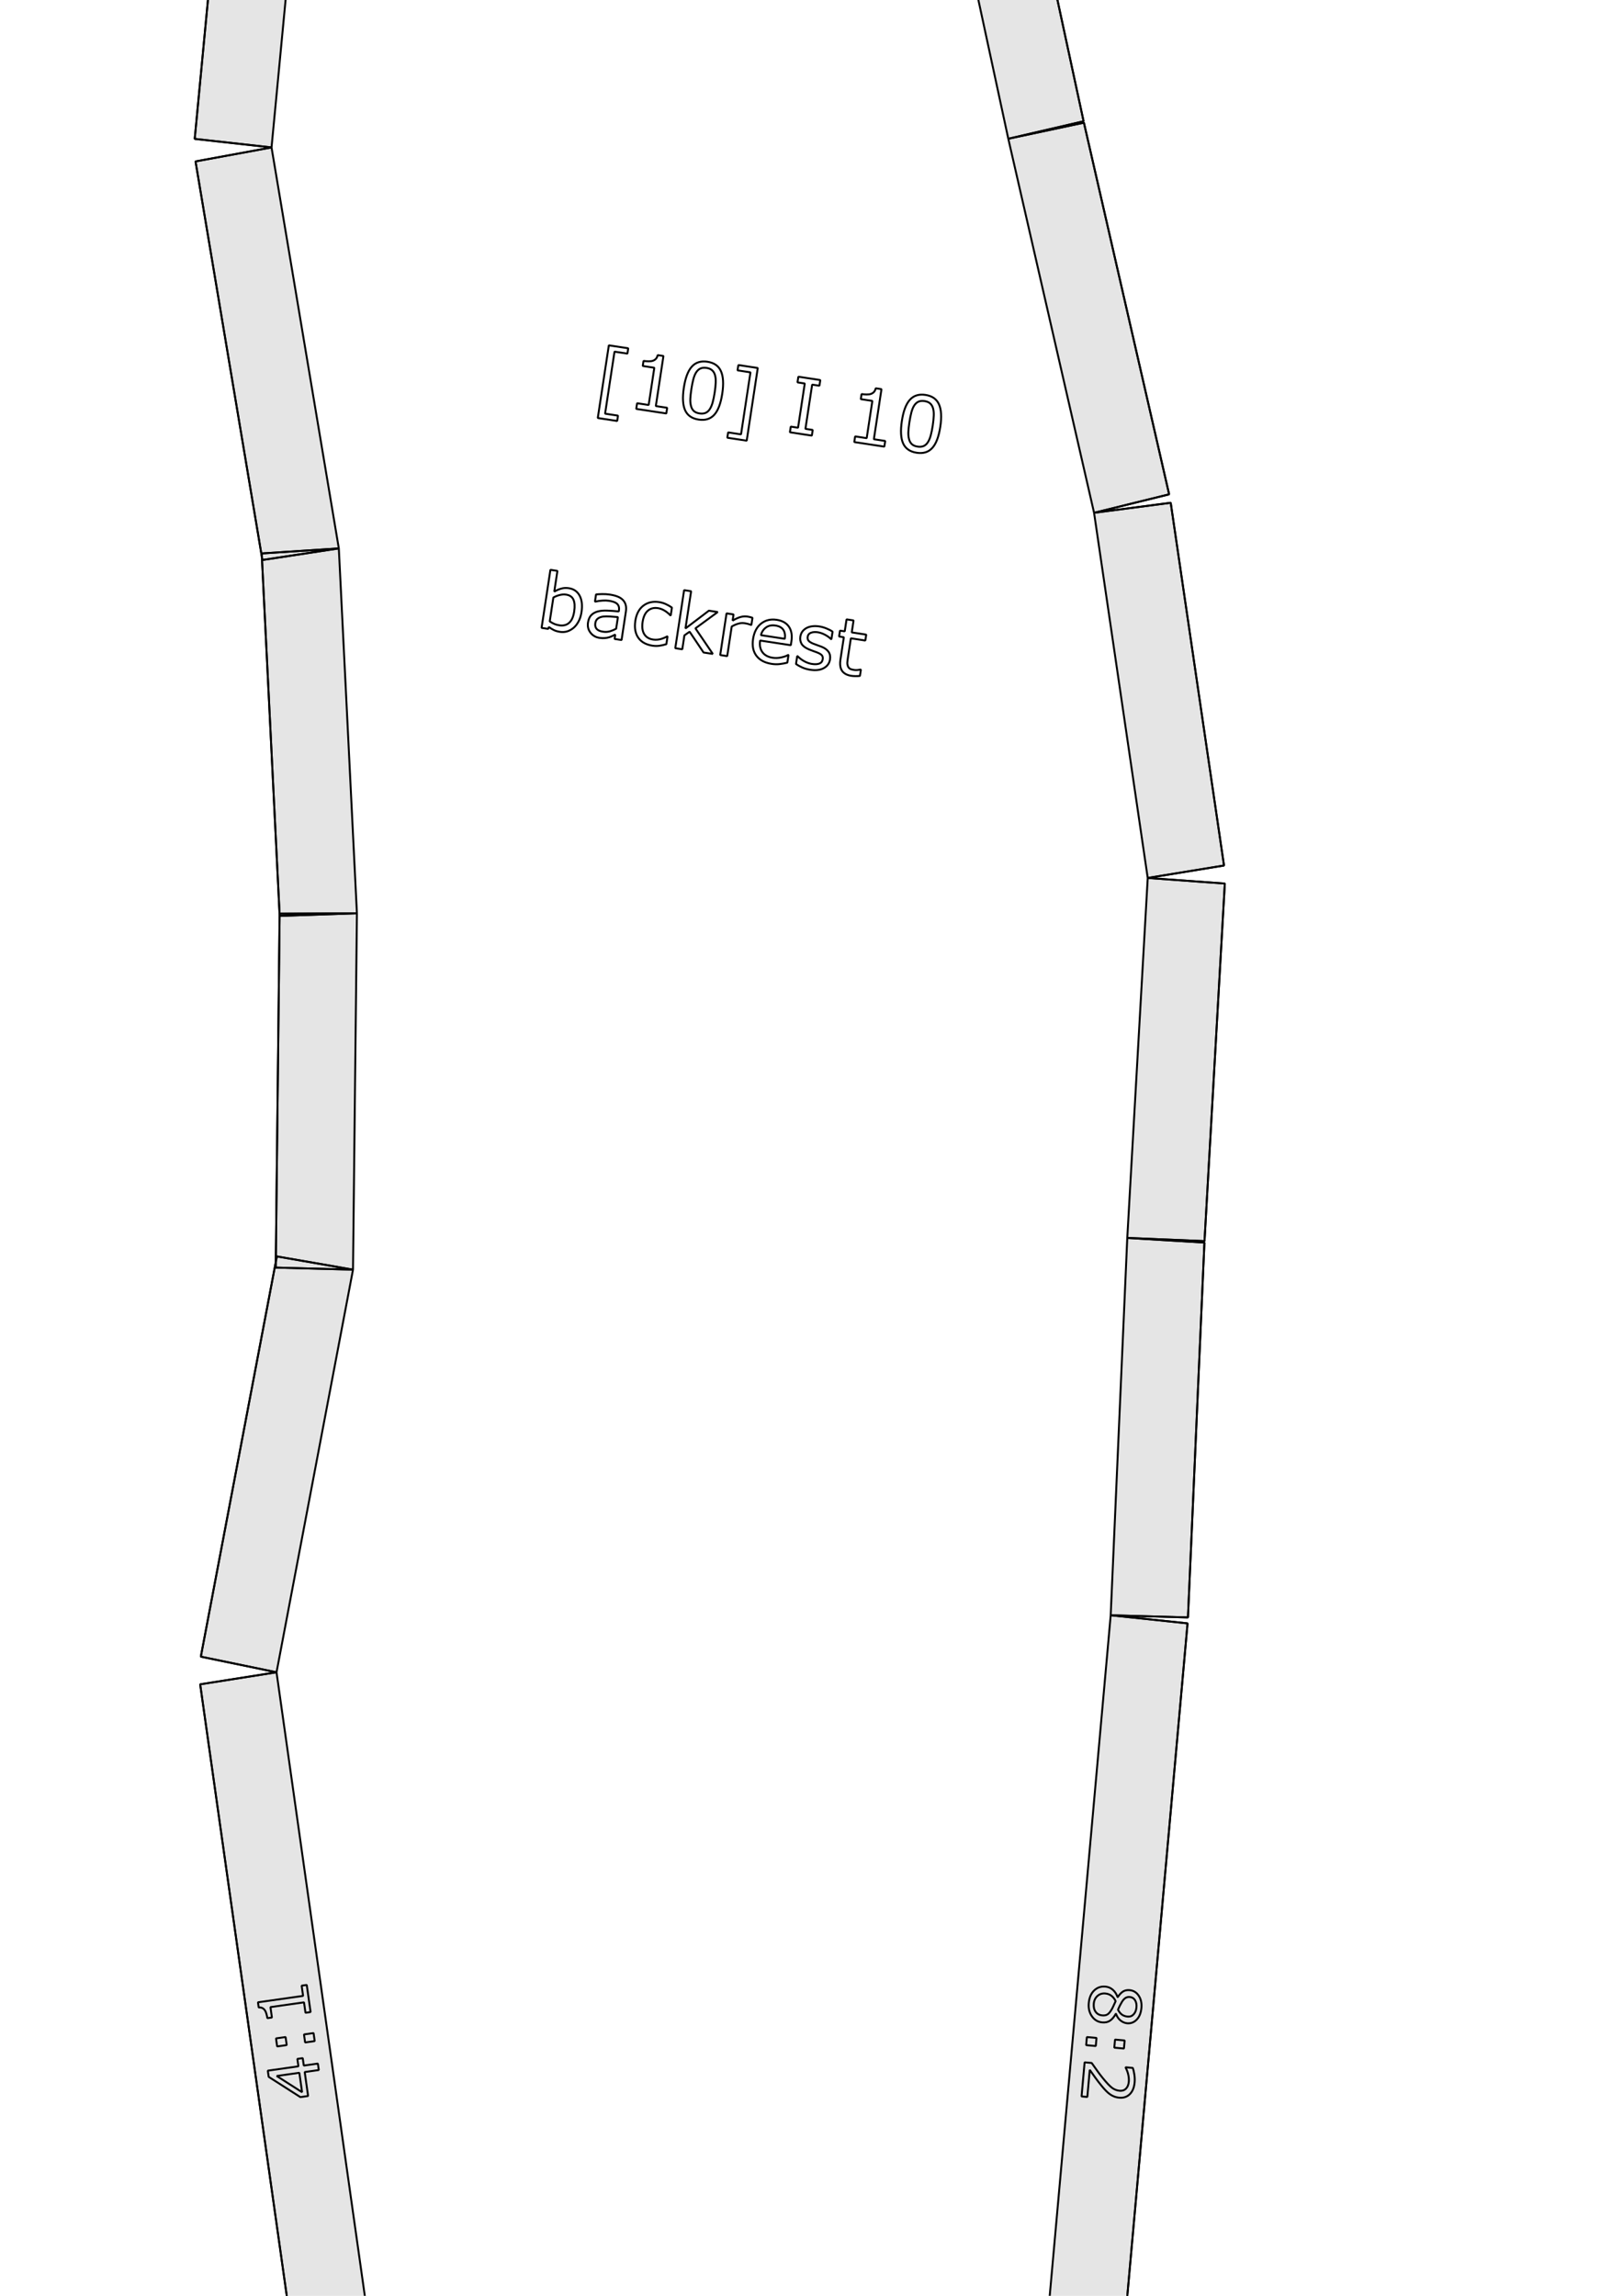 <?xml version="1.0" encoding="UTF-8" standalone="no"?>
<!-- Created with Inkscape (http://www.inkscape.org/) -->

<svg
   xmlns:dc="http://purl.org/dc/elements/1.1/"
   xmlns:cc="http://creativecommons.org/ns#"
   xmlns:rdf="http://www.w3.org/1999/02/22-rdf-syntax-ns#"
   xmlns:svg="http://www.w3.org/2000/svg"
   xmlns="http://www.w3.org/2000/svg"
   xmlns:sodipodi="http://sodipodi.sourceforge.net/DTD/sodipodi-0.dtd"
   xmlns:inkscape="http://www.inkscape.org/namespaces/inkscape"
   width="210mm"
   height="297mm"
   viewBox="0 0 210 297"
   version="1.1"
   id="svg1422"
   inkscape:version="0.92.2 (5c3e80d, 2017-08-06)"
   sodipodi:docname="backrest_pg8_b.svg">
  <defs
     id="defs1416" />
  <sodipodi:namedview
     id="base"
     pagecolor="#ffffff"
     bordercolor="#666666"
     borderopacity="1.0"
     inkscape:pageopacity="0.0"
     inkscape:pageshadow="2"
     inkscape:zoom="0.35"
     inkscape:cx="-64.285714"
     inkscape:cy="560"
     inkscape:document-units="mm"
     inkscape:current-layer="layer1"
     showgrid="false"
     inkscape:window-width="1920"
     inkscape:window-height="1017"
     inkscape:window-x="-8"
     inkscape:window-y="-8"
     inkscape:window-maximized="1" />
  <g
     inkscape:label="Layer 1"
     inkscape:groupmode="layer"
     id="layer1">
    <path
       inkscape:connector-curvature="0"
       id="path898"
       style="font-style:normal;font-size:medium;text-anchor:middle;fill:none;fill-opacity:1;stroke:#000000;stroke-width:0.25;stroke-linecap:butt;stroke-linejoin:bevel;stroke-dasharray:none;stroke-opacity:1"
       d="m 79.857,54.46 -2.51,-0.382 1.43,-9.404 2.51,0.382 -0.105,0.69 -1.67,-0.254 -1.22,8.023 1.67,0.254 z" />
    <path
       inkscape:connector-curvature="0"
       id="path900"
       style="font-style:normal;font-size:medium;text-anchor:middle;fill:none;fill-opacity:1;stroke:#000000;stroke-width:0.25;stroke-linecap:butt;stroke-linejoin:bevel;stroke-dasharray:none;stroke-opacity:1"
       d="m 86.213,53.49 -3.891,-0.592 0.112,-0.734 1.496,0.228 0.733,-4.818 -1.496,-0.228 0.1,-0.657 q 0.304,0.046 0.659,0.051 0.356,-2.3e-4 0.549,-0.07 0.24,-0.087 0.394,-0.251 0.159,-0.168 0.226,-0.479 l 0.748,0.114 -0.985,6.478 1.468,0.223 z" />
    <path
       inkscape:connector-curvature="0"
       id="path902"
       style="font-style:normal;font-size:medium;text-anchor:middle;fill:none;fill-opacity:1;stroke:#000000;stroke-width:0.25;stroke-linecap:butt;stroke-linejoin:bevel;stroke-dasharray:none;stroke-opacity:1"
       d="m 93.455,50.912 q -0.294,1.936 -1.041,2.751 -0.741,0.811 -2.015,0.617 -1.294,-0.197 -1.753,-1.205 -0.454,-1.007 -0.165,-2.909 0.291,-1.916 1.034,-2.737 0.743,-0.825 2.022,-0.631 1.294,0.197 1.746,1.219 0.458,1.018 0.172,2.896 z m -1.603,1.999 q 0.228,-0.365 0.366,-0.883 0.144,-0.521 0.257,-1.265 0.112,-0.734 0.131,-1.284 0.024,-0.549 -0.092,-0.952 -0.112,-0.397 -0.378,-0.63 -0.261,-0.232 -0.72,-0.302 -0.454,-0.069 -0.782,0.074 -0.323,0.143 -0.555,0.498 -0.218,0.332 -0.369,0.897 -0.145,0.566 -0.25,1.251 -0.115,0.753 -0.139,1.268 -0.024,0.515 0.089,0.942 0.102,0.401 0.362,0.643 0.264,0.243 0.747,0.316 0.454,0.069 0.782,-0.074 0.328,-0.143 0.55,-0.499 z" />
    <path
       inkscape:connector-curvature="0"
       id="path904"
       style="font-style:normal;font-size:medium;text-anchor:middle;fill:none;fill-opacity:1;stroke:#000000;stroke-width:0.25;stroke-linecap:butt;stroke-linejoin:bevel;stroke-dasharray:none;stroke-opacity:1"
       d="m 96.617,57.009 -2.51,-0.382 0.105,-0.69 1.67,0.254 1.22,-8.023 -1.67,-0.254 0.105,-0.69 2.51,0.382 z" />
    <path
       inkscape:connector-curvature="0"
       id="path906"
       style="font-style:normal;font-size:medium;text-anchor:middle;fill:none;fill-opacity:1;stroke:#000000;stroke-width:0.25;stroke-linecap:butt;stroke-linejoin:bevel;stroke-dasharray:none;stroke-opacity:1"
       d="m 105.044,56.354 -2.838,-0.432 0.112,-0.734 0.941,0.143 0.87,-5.72 -0.941,-0.143 0.112,-0.734 2.838,0.432 -0.112,0.734 -0.941,-0.143 -0.87,5.72 0.941,0.143 z" />
    <path
       inkscape:connector-curvature="0"
       id="path908"
       style="font-style:normal;font-size:medium;text-anchor:middle;fill:none;fill-opacity:1;stroke:#000000;stroke-width:0.25;stroke-linecap:butt;stroke-linejoin:bevel;stroke-dasharray:none;stroke-opacity:1"
       d="m 114.424,57.781 -3.891,-0.592 0.112,-0.734 1.496,0.228 0.733,-4.818 -1.496,-0.228 0.1,-0.657 q 0.304,0.046 0.659,0.051 0.356,-2.3e-4 0.549,-0.07 0.24,-0.087 0.394,-0.251 0.159,-0.168 0.226,-0.479 l 0.748,0.114 -0.985,6.478 1.468,0.223 z" />
    <path
       inkscape:connector-curvature="0"
       id="path910"
       style="font-style:normal;font-size:medium;text-anchor:middle;fill:none;fill-opacity:1;stroke:#000000;stroke-width:0.25;stroke-linecap:butt;stroke-linejoin:bevel;stroke-dasharray:none;stroke-opacity:1"
       d="m 121.666,55.203 q -0.294,1.936 -1.041,2.751 -0.741,0.811 -2.015,0.617 -1.294,-0.197 -1.753,-1.205 -0.454,-1.007 -0.165,-2.909 0.291,-1.916 1.034,-2.737 0.743,-0.825 2.022,-0.631 1.294,0.197 1.746,1.219 0.458,1.018 0.172,2.896 z m -1.603,1.999 q 0.228,-0.365 0.366,-0.883 0.144,-0.521 0.257,-1.265 0.112,-0.734 0.131,-1.284 0.024,-0.549 -0.092,-0.952 -0.112,-0.397 -0.378,-0.63 -0.261,-0.232 -0.72,-0.302 -0.454,-0.069 -0.782,0.074 -0.323,0.143 -0.555,0.498 -0.218,0.332 -0.369,0.897 -0.145,0.566 -0.25,1.251 -0.115,0.753 -0.139,1.268 -0.024,0.515 0.089,0.942 0.102,0.401 0.362,0.643 0.264,0.243 0.747,0.316 0.454,0.069 0.782,-0.074 0.328,-0.143 0.55,-0.499 z" />
    <path
       class="sticker"
       d="m 49.075,310.214 -9.923,1.247 -13.252,-93.566 9.879,-1.558 z m -3.399,-145.963 -9.998,-0.267 0.503,-45.786 10.001,-0.047 z m -1.835,-93.304 -9.888,1.5 -8.655,-51.563 9.836,-1.81 z m 99.872,138.014 9.946,1.049 -9.817,109.549 -9.974,-0.736 z m -99.644,-283.664 -1.044,-9.947 44.693,-5.403 1.356,9.909 z m -8.935,93.777 -9.94,-1.105 8.789,-92.243 10.086,-0.43 z m 98.733,299.749 -1.166,9.933 -81.863,-8.311 -1.764,-10.23 z m 7.694,-252.482 9.917,-1.299 6.897,46.927 -9.871,1.609 z m 4.296,93.807 9.983,0.596 -2.131,48.499 -9.997,-0.282 z m -99.676,-41.997 -9.996,0.338 -2.325,-46.89 9.98,-0.652 z m 84.282,-100.199 9.782,-2.082 11.028,48.082 -9.712,2.389 z m -94.684,198.386 -9.795,-2.021 9.838,-51.778 9.854,1.712 z m 112.725,-102.759 9.975,0.724 -2.629,46.256 -9.993,-0.411 z m -59.43,-193.722 3.705,-9.29 21.759,8.284 -3.411,9.402 z m 22.052,8.396 9.809,-1.954 19.271,89.393 -9.742,2.261 z"
       id="path5479"
       style="fill:#e5e5e5;fill-opacity:1;stroke:#000000;stroke-width:0.25;stroke-linecap:butt;stroke-linejoin:bevel;stroke-dasharray:none;stroke-opacity:1"
       inkscape:connector-curvature="0" />
    <path
       class="outer"
       d="m 151.479,65.041 6.897,46.927 -9.871,1.609 9.975,0.724 -2.629,46.256 -9.993,-0.411 9.983,0.596 -2.131,48.499 -9.997,-0.282 9.946,1.049 -9.817,109.549 -9.974,-0.736 -1.166,9.933 -81.863,-8.311 -1.764,-10.23 -9.923,1.247 -13.252,-93.566 9.879,-1.558 -9.795,-2.021 9.838,-51.778 9.854,1.712 -9.998,-0.267 0.503,-45.786 10.001,-0.047 -9.996,0.338 -2.325,-46.89 9.98,-0.652 -9.888,1.5 -8.655,-51.563 9.836,-1.81 -9.94,-1.105 8.789,-92.243 10.086,-0.43 -1.044,-9.947 44.693,-5.403 1.356,9.909 3.705,-9.29 21.759,8.284 -3.411,9.402 9.809,-1.954 19.271,89.393 -9.742,2.261 9.782,-2.082 11.028,48.082 -9.712,2.389 z"
       id="path5481"
       style="fill:none;stroke:#000000;stroke-width:0.25;stroke-linecap:butt;stroke-linejoin:bevel;stroke-dasharray:none;stroke-dashoffset:0;stroke-opacity:1"
       inkscape:connector-curvature="0" />
    <path
       inkscape:connector-curvature="0"
       id="path913"
       style="font-style:normal;font-size:medium;text-anchor:middle;fill:none;fill-opacity:1;stroke:#000000;stroke-width:0.25;stroke-linecap:butt;stroke-linejoin:bevel;stroke-dasharray:none;stroke-opacity:1"
       d="m 39.172,266.253 0.136,0.962 1.823,-0.258 0.118,0.835 -1.823,0.258 0.439,3.102 -1.001,0.142 -4.099,-2.62 -0.113,-0.801 3.959,-0.561 -0.136,-0.962 z m -0.442,1.896 -2.924,0.414 3.28,2.096 z" />
    <path
       inkscape:connector-curvature="0"
       id="path915"
       style="font-style:normal;font-size:medium;text-anchor:middle;fill:none;fill-opacity:1;stroke:#000000;stroke-width:0.25;stroke-linecap:butt;stroke-linejoin:bevel;stroke-dasharray:none;stroke-opacity:1"
       d="m 36.952,263.523 0.147,1.04 -1.24,0.176 -0.147,-1.04 z m 3.62,-0.513 0.147,1.04 -1.24,0.176 -0.147,-1.04 z" />
    <path
       inkscape:connector-curvature="0"
       id="path917"
       style="font-style:normal;font-size:medium;text-anchor:middle;fill:none;fill-opacity:1;stroke:#000000;stroke-width:0.25;stroke-linecap:butt;stroke-linejoin:bevel;stroke-dasharray:none;stroke-opacity:1"
       d="m 39.69,256.784 0.497,3.507 -0.661,0.094 -0.191,-1.349 -4.342,0.615 0.191,1.349 -0.592,0.084 q -0.039,-0.274 -0.127,-0.581 -0.092,-0.307 -0.202,-0.455 -0.137,-0.185 -0.318,-0.274 -0.186,-0.093 -0.472,-0.071 l -0.096,-0.674 5.839,-0.827 -0.187,-1.323 z" />
    <path
       inkscape:connector-curvature="0"
       id="path920"
       style="font-style:normal;font-size:medium;text-anchor:middle;fill:none;fill-opacity:1;stroke:#000000;stroke-width:0.25;stroke-linecap:butt;stroke-linejoin:bevel;stroke-dasharray:none;stroke-opacity:1"
       d="m 142.631,261.632 q -0.845,-0.076 -1.346,-0.787 -0.501,-0.707 -0.412,-1.705 0.095,-1.059 0.699,-1.641 0.603,-0.577 1.457,-0.5 0.543,0.049 0.952,0.403 0.414,0.355 0.621,0.951 l 0.026,0.003 q 0.327,-0.5 0.683,-0.724 0.355,-0.22 0.854,-0.175 0.735,0.066 1.171,0.714 0.436,0.648 0.353,1.58 -0.087,0.976 -0.608,1.516 -0.521,0.54 -1.243,0.475 -0.442,-0.04 -0.846,-0.354 -0.4,-0.314 -0.593,-0.869 l -0.026,-0.003 q -0.318,0.589 -0.732,0.879 -0.414,0.289 -1.009,0.236 z m 3.275,-0.752 q 0.468,0.042 0.777,-0.297 0.312,-0.334 0.362,-0.894 0.049,-0.551 -0.181,-0.93 -0.231,-0.374 -0.678,-0.414 -0.315,-0.028 -0.563,0.126 -0.244,0.159 -0.455,0.502 -0.093,0.155 -0.247,0.446 -0.154,0.295 -0.263,0.576 0.25,0.459 0.546,0.653 0.296,0.194 0.703,0.231 z m -3.277,-0.157 q 0.403,0.036 0.659,-0.122 0.261,-0.153 0.552,-0.648 0.115,-0.197 0.22,-0.435 0.105,-0.238 0.29,-0.631 -0.179,-0.413 -0.525,-0.687 -0.346,-0.269 -0.81,-0.311 -0.591,-0.053 -1.013,0.32 -0.422,0.373 -0.478,0.998 -0.057,0.639 0.237,1.049 0.294,0.415 0.867,0.466 z" />
    <path
       inkscape:connector-curvature="0"
       id="path922"
       style="font-style:normal;font-size:medium;text-anchor:middle;fill:none;fill-opacity:1;stroke:#000000;stroke-width:0.25;stroke-linecap:butt;stroke-linejoin:bevel;stroke-dasharray:none;stroke-opacity:1"
       d="m 144.178,264.899 0.094,-1.046 1.247,0.112 -0.094,1.046 z m -3.642,-0.326 0.094,-1.046 1.247,0.112 -0.094,1.046 z" />
    <path
       inkscape:connector-curvature="0"
       id="path924"
       style="font-style:normal;font-size:medium;text-anchor:middle;fill:none;fill-opacity:1;stroke:#000000;stroke-width:0.25;stroke-linecap:butt;stroke-linejoin:bevel;stroke-dasharray:none;stroke-opacity:1"
       d="m 139.942,271.208 0.395,-4.412 0.915,0.082 q 0.353,0.495 0.705,0.99 0.352,0.499 0.706,0.932 0.739,0.913 1.188,1.267 0.454,0.354 1.01,0.404 0.508,0.045 0.822,-0.266 0.319,-0.307 0.372,-0.906 0.036,-0.398 -0.063,-0.875 -0.099,-0.477 -0.348,-0.944 l 0.004,-0.044 0.919,0.082 q 0.125,0.325 0.206,0.852 0.08,0.532 0.037,1.018 -0.09,1.002 -0.627,1.528 -0.532,0.526 -1.36,0.452 -0.372,-0.033 -0.687,-0.159 -0.311,-0.121 -0.584,-0.33 -0.256,-0.195 -0.498,-0.451 -0.242,-0.251 -0.532,-0.608 -0.418,-0.51 -0.806,-1.047 -0.384,-0.537 -0.713,-1.004 l -0.314,3.506 z" />
    <path
       inkscape:connector-curvature="0"
       id="path927"
       style="font-style:normal;font-size:medium;text-anchor:middle;fill:none;fill-opacity:1;stroke:#000000;stroke-width:0.25;stroke-linecap:butt;stroke-linejoin:bevel;stroke-dasharray:none;stroke-opacity:1"
       d="m 60.519,-78.505 -3.516,0.425 -0.08,-0.663 1.352,-0.164 -0.526,-4.354 -1.352,0.164 -0.072,-0.593 q 0.275,-0.033 0.584,-0.115 0.308,-0.086 0.459,-0.193 0.188,-0.133 0.281,-0.313 0.097,-0.184 0.08,-0.47 l 0.676,-0.082 0.708,5.855 1.326,-0.16 z" />
    <path
       inkscape:connector-curvature="0"
       id="path929"
       style="font-style:normal;font-size:medium;text-anchor:middle;fill:none;fill-opacity:1;stroke:#000000;stroke-width:0.25;stroke-linecap:butt;stroke-linejoin:bevel;stroke-dasharray:none;stroke-opacity:1"
       d="m 66.208,-79.193 -3.516,0.425 -0.08,-0.663 1.352,-0.164 -0.526,-4.354 -1.352,0.163 -0.072,-0.593 q 0.275,-0.033 0.584,-0.115 0.308,-0.086 0.459,-0.193 0.188,-0.133 0.281,-0.313 0.097,-0.184 0.08,-0.47 l 0.676,-0.082 0.708,5.855 1.326,-0.16 z" />
    <path
       inkscape:connector-curvature="0"
       id="path931"
       style="font-style:normal;font-size:medium;text-anchor:middle;fill:none;fill-opacity:1;stroke:#000000;stroke-width:0.25;stroke-linecap:butt;stroke-linejoin:bevel;stroke-dasharray:none;stroke-opacity:1"
       d="m 69.281,-83.247 -1.043,0.126 -0.15,-1.243 1.043,-0.126 z m 0.439,3.63 -1.043,0.126 -0.15,-1.243 1.043,-0.126 z" />
    <path
       inkscape:connector-curvature="0"
       id="path933"
       style="font-style:normal;font-size:medium;text-anchor:middle;fill:none;fill-opacity:1;stroke:#000000;stroke-width:0.25;stroke-linecap:butt;stroke-linejoin:bevel;stroke-dasharray:none;stroke-opacity:1"
       d="m 76.334,-80.417 -4.398,0.532 -0.11,-0.912 q 0.411,-0.448 0.821,-0.896 0.415,-0.449 0.765,-0.885 0.74,-0.913 0.992,-1.426 0.252,-0.517 0.185,-1.071 -0.061,-0.506 -0.431,-0.749 -0.366,-0.248 -0.964,-0.176 -0.397,0.048 -0.843,0.244 -0.446,0.196 -0.851,0.537 l -0.044,0.005 -0.111,-0.916 q 0.291,-0.19 0.791,-0.379 0.504,-0.189 0.988,-0.248 0.999,-0.121 1.625,0.295 0.625,0.411 0.725,1.236 0.045,0.371 -0.012,0.705 -0.053,0.33 -0.202,0.64 -0.137,0.291 -0.337,0.581 -0.195,0.289 -0.484,0.647 -0.411,0.515 -0.857,1.007 -0.446,0.488 -0.833,0.906 l 3.495,-0.422 z" />
    <path
       inkscape:connector-curvature="0"
       style="fill:#000000;stroke:#000000;stroke-width:0.25;stroke-linecap:butt;stroke-linejoin:bevel;stroke-dasharray:none;stroke-opacity:1"
       id="path5495"
       d="m 39.602,-27.815 10.903,-9.006 -8.415,9.244 6.518,10.666 z"
       class="arrow" />
    <path
       d="m 50.045,-22.69 -3.891,-0.592 0.112,-0.734 1.496,0.228 0.733,-4.818 -1.496,-0.228 0.1,-0.657 q 0.304,0.046 0.659,0.051 0.356,-2.4e-4 0.549,-0.07 0.24,-0.087 0.394,-0.251 0.159,-0.168 0.226,-0.479 l 0.748,0.114 -0.985,6.478 1.468,0.223 z"
       style="font-style:normal;font-size:medium;text-anchor:middle;fill:none;fill-opacity:1;stroke:#000000;stroke-width:0.25;stroke-linecap:butt;stroke-linejoin:bevel;stroke-dasharray:none;stroke-opacity:1"
       id="path936"
       inkscape:connector-curvature="0" />
    <path
       inkscape:connector-curvature="0"
       id="path939"
       style="font-style:normal;font-size:medium;text-anchor:middle;fill:none;fill-opacity:1;stroke:#000000;stroke-width:0.25;stroke-linecap:butt;stroke-linejoin:bevel;stroke-dasharray:none;stroke-opacity:1"
       d="m 35.741,-25.68 -0.092,0.967 1.833,0.175 -0.08,0.84 -1.833,-0.175 -0.297,3.119 -1.006,-0.096 -3.374,-3.504 0.077,-0.805 3.981,0.379 0.092,-0.967 z m -0.872,1.74 -2.94,-0.28 2.699,2.804 z" />
    <path
       inkscape:connector-curvature="0"
       id="path941"
       style="font-style:normal;font-size:medium;text-anchor:middle;fill:none;fill-opacity:1;stroke:#000000;stroke-width:0.25;stroke-linecap:butt;stroke-linejoin:bevel;stroke-dasharray:none;stroke-opacity:1"
       d="m 34.22,-28.853 -0.1,1.046 -1.247,-0.119 0.1,-1.046 z m 3.64,0.347 -0.1,1.046 -1.247,-0.119 0.1,-1.046 z" />
    <path
       inkscape:connector-curvature="0"
       id="path943"
       style="font-style:normal;font-size:medium;text-anchor:middle;fill:none;fill-opacity:1;stroke:#000000;stroke-width:0.25;stroke-linecap:butt;stroke-linejoin:bevel;stroke-dasharray:none;stroke-opacity:1"
       d="m 38.456,-34.767 -0.336,3.526 -0.665,-0.063 0.129,-1.356 -4.366,-0.416 -0.129,1.356 -0.595,-0.057 q 0.026,-0.276 0.013,-0.595 -0.018,-0.32 -0.09,-0.49 -0.09,-0.212 -0.246,-0.341 -0.159,-0.134 -0.442,-0.179 l 0.065,-0.678 5.871,0.559 0.127,-1.33 z" />
    <path
       inkscape:connector-curvature="0"
       id="path946"
       style="font-style:normal;font-size:medium;text-anchor:middle;fill:none;fill-opacity:1;stroke:#000000;stroke-width:0.25;stroke-linecap:butt;stroke-linejoin:bevel;stroke-dasharray:none;stroke-opacity:1"
       d="m 97.14,316.903 3.524,0.358 -0.068,0.665 -1.355,-0.138 -0.443,4.363 1.355,0.138 -0.06,0.595 q -0.275,-0.028 -0.595,-0.016 -0.32,0.016 -0.49,0.087 -0.212,0.089 -0.343,0.243 -0.135,0.159 -0.182,0.441 l -0.678,-0.069 0.596,-5.867 -1.329,-0.135 z" />
    <path
       inkscape:connector-curvature="0"
       id="path948"
       style="font-style:normal;font-size:medium;text-anchor:middle;fill:none;fill-opacity:1;stroke:#000000;stroke-width:0.25;stroke-linecap:butt;stroke-linejoin:bevel;stroke-dasharray:none;stroke-opacity:1"
       d="m 90.756,318.388 q 0.101,-0.992 0.82,-1.555 0.715,-0.559 1.664,-0.463 0.481,0.049 0.859,0.237 0.378,0.189 0.65,0.512 0.339,0.401 0.484,1.021 0.14,0.619 0.055,1.463 -0.088,0.866 -0.339,1.516 -0.256,0.65 -0.715,1.129 -0.435,0.455 -1.071,0.669 -0.636,0.218 -1.445,0.136 -0.258,-0.026 -0.431,-0.066 -0.173,-0.04 -0.346,-0.115 l 0.085,-0.835 0.044,0.004 q 0.116,0.078 0.359,0.16 0.239,0.086 0.497,0.112 0.94,0.095 1.56,-0.438 0.619,-0.529 0.813,-1.521 -0.39,0.186 -0.756,0.263 -0.37,0.082 -0.838,0.034 -0.415,-0.042 -0.722,-0.153 -0.312,-0.107 -0.62,-0.372 -0.358,-0.306 -0.509,-0.732 -0.155,-0.427 -0.096,-1.008 z m 0.891,0.055 q -0.041,0.407 0.054,0.686 0.091,0.279 0.346,0.503 0.187,0.16 0.427,0.229 0.24,0.069 0.507,0.096 0.372,0.038 0.7,-0.017 0.328,-0.055 0.683,-0.204 0.018,-0.095 0.032,-0.187 0.013,-0.087 0.027,-0.223 0.07,-0.691 -0.029,-1.107 -0.104,-0.412 -0.33,-0.669 -0.182,-0.213 -0.404,-0.328 -0.227,-0.111 -0.503,-0.139 -0.634,-0.064 -1.036,0.284 -0.402,0.352 -0.476,1.078 z" />
    <path
       inkscape:connector-curvature="0"
       id="path950"
       style="font-style:normal;font-size:medium;text-anchor:middle;fill:none;fill-opacity:1;stroke:#000000;stroke-width:0.25;stroke-linecap:butt;stroke-linejoin:bevel;stroke-dasharray:none;stroke-opacity:1"
       d="m 87.55,319.604 1.045,0.106 -0.127,1.246 -1.045,-0.106 z m 0.369,-3.638 1.045,0.106 -0.126,1.246 -1.045,-0.106 z" />
    <path
       inkscape:connector-curvature="0"
       id="path952"
       style="font-style:normal;font-size:medium;text-anchor:middle;fill:none;fill-opacity:1;stroke:#000000;stroke-width:0.25;stroke-linecap:butt;stroke-linejoin:bevel;stroke-dasharray:none;stroke-opacity:1"
       d="m 81.662,315.331 3.524,0.358 -0.068,0.665 -1.355,-0.138 -0.443,4.363 1.355,0.138 -0.06,0.595 q -0.275,-0.028 -0.595,-0.016 -0.32,0.016 -0.49,0.087 -0.212,0.089 -0.343,0.243 -0.135,0.159 -0.182,0.441 l -0.678,-0.069 0.596,-5.867 -1.329,-0.135 z" />
    <path
       inkscape:connector-curvature="0"
       id="path955"
       style="font-style:normal;font-size:medium;text-anchor:middle;fill:none;fill-opacity:1;stroke:#000000;stroke-width:0.25;stroke-linecap:butt;stroke-linejoin:bevel;stroke-dasharray:none;stroke-opacity:1"
       d="m 95.246,-79.721 -3.31,-1.26 0.238,-0.624 1.273,0.485 1.56,-4.099 -1.273,-0.485 0.213,-0.559 q 0.259,0.099 0.57,0.17 0.313,0.067 0.496,0.043 0.228,-0.031 0.394,-0.146 0.172,-0.118 0.29,-0.379 l 0.637,0.242 -2.098,5.512 1.249,0.475 z" />
    <path
       inkscape:connector-curvature="0"
       id="path957"
       style="font-style:normal;font-size:medium;text-anchor:middle;fill:none;fill-opacity:1;stroke:#000000;stroke-width:0.25;stroke-linecap:butt;stroke-linejoin:bevel;stroke-dasharray:none;stroke-opacity:1"
       d="m 100.601,-77.682 -3.31,-1.26 0.238,-0.624 1.273,0.485 1.56,-4.099 -1.273,-0.485 0.213,-0.559 q 0.259,0.099 0.57,0.17 0.313,0.067 0.496,0.043 0.228,-0.031 0.394,-0.146 0.172,-0.118 0.29,-0.379 l 0.637,0.242 -2.098,5.512 1.249,0.475 z" />
    <path
       inkscape:connector-curvature="0"
       id="path959"
       style="font-style:normal;font-size:medium;text-anchor:middle;fill:none;fill-opacity:1;stroke:#000000;stroke-width:0.25;stroke-linecap:butt;stroke-linejoin:bevel;stroke-dasharray:none;stroke-opacity:1"
       d="m 105.208,-79.84 -0.982,-0.374 0.446,-1.17 0.982,0.374 z m -1.301,3.417 -0.982,-0.374 0.446,-1.17 0.982,0.374 z" />
    <path
       inkscape:connector-curvature="0"
       id="path961"
       style="font-style:normal;font-size:medium;text-anchor:middle;fill:none;fill-opacity:1;stroke:#000000;stroke-width:0.25;stroke-linecap:butt;stroke-linejoin:bevel;stroke-dasharray:none;stroke-opacity:1"
       d="m 110.824,-76.014 q -0.163,0.427 -0.467,0.758 -0.305,0.331 -0.677,0.495 -0.405,0.175 -0.875,0.175 -0.464,-0.003 -1.002,-0.208 -0.501,-0.191 -0.924,-0.474 -0.425,-0.279 -0.689,-0.549 l 0.33,-0.867 0.058,0.022 q 0.255,0.342 0.649,0.666 0.395,0.32 0.831,0.486 0.292,0.111 0.594,0.132 0.306,0.023 0.598,-0.101 0.248,-0.108 0.432,-0.32 0.188,-0.21 0.312,-0.535 0.12,-0.316 0.092,-0.576 -0.024,-0.258 -0.167,-0.463 -0.154,-0.237 -0.439,-0.416 -0.279,-0.181 -0.657,-0.325 -0.361,-0.138 -0.717,-0.217 -0.351,-0.077 -0.612,-0.12 l 1.199,-3.15 3.68,1.401 -0.274,0.719 -2.887,-1.099 -0.619,1.626 q 0.183,0.051 0.371,0.113 0.188,0.062 0.324,0.114 0.497,0.189 0.838,0.418 0.342,0.224 0.573,0.557 0.243,0.351 0.287,0.777 0.045,0.426 -0.16,0.964 z" />
    <path
       inkscape:connector-curvature="0"
       id="path964"
       style="font-style:normal;font-size:medium;text-anchor:middle;fill:none;fill-opacity:1;stroke:#000000;stroke-width:0.25;stroke-linecap:butt;stroke-linejoin:bevel;stroke-dasharray:none;stroke-opacity:1"
       d="m 123.791,-30.197 q -0.829,0.179 -1.519,-0.351 -0.689,-0.526 -0.9,-1.505 -0.224,-1.04 0.18,-1.774 0.405,-0.73 1.242,-0.911 0.533,-0.115 1.029,0.102 0.501,0.216 0.875,0.724 l 0.026,-0.006 q 0.164,-0.575 0.437,-0.894 0.274,-0.315 0.763,-0.421 0.722,-0.156 1.331,0.334 0.609,0.489 0.806,1.404 0.207,0.958 -0.13,1.628 -0.337,0.67 -1.045,0.823 -0.434,0.093 -0.913,-0.086 -0.475,-0.181 -0.824,-0.654 l -0.026,0.006 q -0.128,0.657 -0.438,1.056 -0.31,0.399 -0.894,0.525 z m 2.904,-1.691 q 0.46,-0.099 0.653,-0.514 0.199,-0.412 0.081,-0.961 -0.117,-0.541 -0.449,-0.834 -0.332,-0.288 -0.77,-0.194 -0.309,0.067 -0.5,0.288 -0.185,0.224 -0.286,0.615 -0.043,0.176 -0.104,0.499 -0.06,0.328 -0.08,0.629 0.375,0.364 0.715,0.462 0.34,0.098 0.74,0.011 z m -3.176,0.824 q 0.395,-0.085 0.594,-0.312 0.204,-0.224 0.335,-0.782 0.051,-0.222 0.081,-0.48 0.03,-0.258 0.09,-0.689 -0.294,-0.341 -0.706,-0.5 -0.411,-0.154 -0.866,-0.056 -0.58,0.125 -0.872,0.606 -0.292,0.481 -0.159,1.095 0.135,0.627 0.538,0.931 0.404,0.309 0.966,0.187 z" />
    <path
       inkscape:connector-curvature="0"
       id="path966"
       style="font-style:normal;font-size:medium;text-anchor:middle;fill:none;fill-opacity:1;stroke:#000000;stroke-width:0.25;stroke-linecap:butt;stroke-linejoin:bevel;stroke-dasharray:none;stroke-opacity:1"
       d="m 126.239,-27.537 -0.221,-1.027 1.224,-0.264 0.221,1.027 z m -3.574,0.77 -0.221,-1.027 1.224,-0.264 0.221,1.027 z" />
    <path
       inkscape:connector-curvature="0"
       id="path968"
       style="font-style:normal;font-size:medium;text-anchor:middle;fill:none;fill-opacity:1;stroke:#000000;stroke-width:0.25;stroke-linecap:butt;stroke-linejoin:bevel;stroke-dasharray:none;stroke-opacity:1"
       d="m 125.862,-20.591 q -0.829,0.179 -1.519,-0.351 -0.689,-0.526 -0.9,-1.505 -0.224,-1.04 0.18,-1.774 0.405,-0.73 1.242,-0.911 0.533,-0.115 1.029,0.102 0.501,0.216 0.875,0.724 l 0.026,-0.006 q 0.164,-0.575 0.437,-0.894 0.274,-0.315 0.763,-0.421 0.722,-0.156 1.331,0.334 0.609,0.489 0.806,1.404 0.207,0.958 -0.13,1.628 -0.336,0.67 -1.045,0.823 -0.434,0.093 -0.913,-0.086 -0.475,-0.181 -0.824,-0.654 l -0.026,0.006 q -0.128,0.657 -0.438,1.056 -0.309,0.399 -0.894,0.525 z m 2.904,-1.691 q 0.46,-0.099 0.653,-0.514 0.199,-0.412 0.081,-0.961 -0.117,-0.541 -0.449,-0.834 -0.332,-0.288 -0.77,-0.194 -0.309,0.067 -0.5,0.288 -0.185,0.224 -0.286,0.615 -0.043,0.176 -0.104,0.499 -0.06,0.328 -0.08,0.629 0.375,0.364 0.715,0.462 0.34,0.098 0.74,0.011 z m -3.176,0.824 q 0.395,-0.085 0.594,-0.312 0.204,-0.224 0.335,-0.782 0.051,-0.222 0.081,-0.48 0.03,-0.258 0.09,-0.689 -0.294,-0.341 -0.706,-0.5 -0.411,-0.154 -0.866,-0.056 -0.58,0.125 -0.872,0.606 -0.292,0.481 -0.159,1.095 0.135,0.627 0.538,0.931 0.404,0.309 0.966,0.187 z" />
    <path
       inkscape:connector-curvature="0"
       id="path971"
       style="font-style:normal;font-size:medium;text-anchor:middle;fill:none;fill-opacity:1;stroke:#000000;stroke-width:0.25;stroke-linecap:butt;stroke-linejoin:bevel;stroke-dasharray:none;stroke-opacity:1"
       d="m 75.236,79.21 q -0.103,0.676 -0.378,1.187 -0.27,0.512 -0.65,0.83 -0.401,0.329 -0.84,0.46 -0.439,0.126 -0.931,0.051 -0.459,-0.07 -0.784,-0.233 -0.327,-0.158 -0.632,-0.392 l -0.096,0.242 -0.85,-0.129 1.142,-7.511 0.908,0.138 -0.408,2.684 q 0.429,-0.256 0.889,-0.388 0.46,-0.137 0.996,-0.056 0.956,0.145 1.395,0.963 0.444,0.818 0.24,2.155 z m -0.94,-0.118 q 0.147,-0.965 -0.096,-1.511 -0.242,-0.55 -0.952,-0.658 -0.396,-0.06 -0.828,0.052 -0.431,0.107 -0.82,0.325 l -0.47,3.089 q 0.36,0.233 0.625,0.342 0.27,0.11 0.622,0.164 0.753,0.115 1.253,-0.313 0.505,-0.432 0.666,-1.489 z" />
    <path
       inkscape:connector-curvature="0"
       id="path973"
       style="font-style:normal;font-size:medium;text-anchor:middle;fill:none;fill-opacity:1;stroke:#000000;stroke-width:0.25;stroke-linecap:butt;stroke-linejoin:bevel;stroke-dasharray:none;stroke-opacity:1"
       d="m 80.424,82.799 -0.903,-0.137 0.087,-0.574 q -0.133,0.064 -0.363,0.182 -0.225,0.114 -0.431,0.172 -0.244,0.076 -0.549,0.104 -0.306,0.032 -0.702,-0.028 -0.729,-0.111 -1.162,-0.671 -0.433,-0.56 -0.32,-1.308 0.093,-0.613 0.411,-0.95 0.323,-0.341 0.844,-0.484 0.525,-0.142 1.227,-0.115 0.702,0.028 1.5,0.11 l 0.021,-0.14 q 0.047,-0.309 -0.033,-0.529 -0.075,-0.219 -0.261,-0.366 -0.176,-0.14 -0.441,-0.22 -0.264,-0.08 -0.559,-0.125 -0.357,-0.054 -0.811,-0.025 -0.453,0.025 -0.949,0.132 l -0.048,-0.007 0.14,-0.922 q 0.277,-0.032 0.792,-0.043 0.515,-0.011 1.003,0.064 0.57,0.087 0.975,0.247 0.411,0.156 0.685,0.43 0.27,0.268 0.376,0.645 0.106,0.377 0.026,0.898 z m -0.701,-1.465 0.228,-1.501 q -0.419,-0.039 -0.991,-0.077 -0.567,-0.037 -0.91,0.005 -0.408,0.052 -0.685,0.251 -0.277,0.195 -0.339,0.605 -0.07,0.463 0.174,0.743 0.245,0.274 0.819,0.362 0.478,0.073 0.902,-0.051 0.424,-0.128 0.802,-0.337 z" />
    <path
       inkscape:connector-curvature="0"
       id="path975"
       style="font-style:normal;font-size:medium;text-anchor:middle;fill:none;fill-opacity:1;stroke:#000000;stroke-width:0.25;stroke-linecap:butt;stroke-linejoin:bevel;stroke-dasharray:none;stroke-opacity:1"
       d="m 86.22,83.335 q -0.487,0.148 -0.915,0.206 -0.424,0.059 -0.882,-0.011 -0.584,-0.089 -1.046,-0.332 -0.461,-0.248 -0.756,-0.648 -0.3,-0.401 -0.412,-0.962 -0.112,-0.56 -0.004,-1.27 0.201,-1.323 1.04,-1.966 0.843,-0.642 2.036,-0.461 0.463,0.07 0.888,0.268 0.429,0.199 0.772,0.443 l -0.153,1.009 -0.048,-0.007 q -0.366,-0.387 -0.784,-0.628 -0.413,-0.241 -0.833,-0.304 -0.772,-0.117 -1.301,0.336 -0.523,0.449 -0.675,1.453 -0.148,0.975 0.206,1.567 0.36,0.588 1.152,0.709 0.275,0.042 0.571,0.013 0.296,-0.029 0.54,-0.11 0.213,-0.071 0.404,-0.156 0.191,-0.089 0.305,-0.156 l 0.048,0.007 z" />
    <path
       inkscape:connector-curvature="0"
       id="path977"
       style="font-style:normal;font-size:medium;text-anchor:middle;fill:none;fill-opacity:1;stroke:#000000;stroke-width:0.25;stroke-linecap:butt;stroke-linejoin:bevel;stroke-dasharray:none;stroke-opacity:1"
       d="m 92.231,84.595 -1.197,-0.182 -1.804,-2.689 -0.674,0.47 -0.274,1.801 -0.908,-0.138 1.142,-7.511 0.908,0.138 -0.733,4.818 3.032,-2.3 1.144,0.174 -2.884,2.11 z" />
    <path
       inkscape:connector-curvature="0"
       id="path979"
       style="font-style:normal;font-size:medium;text-anchor:middle;fill:none;fill-opacity:1;stroke:#000000;stroke-width:0.25;stroke-linecap:butt;stroke-linejoin:bevel;stroke-dasharray:none;stroke-opacity:1"
       d="m 97.221,80.85 -0.048,-0.007 q -0.195,-0.079 -0.386,-0.128 -0.185,-0.053 -0.445,-0.092 -0.42,-0.064 -0.84,0.065 -0.419,0.124 -0.826,0.363 l -0.582,3.828 -0.908,-0.138 0.82,-5.392 0.908,0.138 -0.121,0.797 q 0.607,-0.352 1.044,-0.468 0.443,-0.12 0.873,-0.055 0.237,0.036 0.341,0.067 0.105,0.026 0.312,0.092 z" />
    <path
       inkscape:connector-curvature="0"
       id="path981"
       style="font-style:normal;font-size:medium;text-anchor:middle;fill:none;fill-opacity:1;stroke:#000000;stroke-width:0.25;stroke-linecap:butt;stroke-linejoin:bevel;stroke-dasharray:none;stroke-opacity:1"
       d="m 102.325,83.468 -3.973,-0.604 q -0.076,0.497 0.017,0.892 0.094,0.39 0.319,0.666 0.216,0.27 0.541,0.438 0.33,0.169 0.745,0.232 0.55,0.084 1.138,-0.049 0.594,-0.137 0.863,-0.313 l 0.048,0.007 -0.15,0.99 q -0.488,0.123 -0.986,0.181 -0.498,0.058 -1.024,-0.022 -1.342,-0.204 -1.985,-1.043 -0.642,-0.843 -0.439,-2.181 0.201,-1.323 1.039,-1.99 0.842,-0.667 2.02,-0.488 1.091,0.166 1.583,0.893 0.497,0.728 0.318,1.901 z m -0.778,-0.829 q 0.104,-0.715 -0.194,-1.161 -0.293,-0.445 -1.017,-0.555 -0.729,-0.111 -1.229,0.253 -0.495,0.364 -0.65,0.993 z" />
    <path
       inkscape:connector-curvature="0"
       id="path983"
       style="font-style:normal;font-size:medium;text-anchor:middle;fill:none;fill-opacity:1;stroke:#000000;stroke-width:0.25;stroke-linecap:butt;stroke-linejoin:bevel;stroke-dasharray:none;stroke-opacity:1"
       d="m 107.394,85.311 q -0.112,0.739 -0.797,1.118 -0.68,0.381 -1.737,0.22 -0.599,-0.091 -1.079,-0.307 -0.475,-0.22 -0.787,-0.441 l 0.155,-1.019 0.048,0.007 q 0.38,0.389 0.877,0.662 0.498,0.268 0.98,0.342 0.599,0.091 0.966,-0.051 0.367,-0.142 0.43,-0.557 0.049,-0.319 -0.11,-0.511 -0.158,-0.192 -0.662,-0.387 -0.186,-0.073 -0.491,-0.178 -0.3,-0.105 -0.546,-0.211 -0.681,-0.296 -0.925,-0.704 -0.239,-0.412 -0.158,-0.943 0.051,-0.333 0.231,-0.607 0.185,-0.273 0.5,-0.462 0.305,-0.186 0.74,-0.253 0.441,-0.071 0.957,0.007 0.483,0.073 0.957,0.269 0.48,0.191 0.782,0.41 l -0.148,0.97 -0.048,-0.007 q -0.309,-0.309 -0.779,-0.558 -0.47,-0.254 -0.948,-0.327 -0.497,-0.076 -0.869,0.065 -0.371,0.136 -0.429,0.513 -0.051,0.333 0.131,0.534 0.177,0.2 0.615,0.375 0.242,0.096 0.542,0.201 0.305,0.106 0.505,0.185 0.61,0.241 0.899,0.646 0.288,0.409 0.199,0.998 z" />
    <path
       inkscape:connector-curvature="0"
       id="path985"
       style="font-style:normal;font-size:medium;text-anchor:middle;fill:none;fill-opacity:1;stroke:#000000;stroke-width:0.25;stroke-linecap:butt;stroke-linejoin:bevel;stroke-dasharray:none;stroke-opacity:1"
       d="m 111.268,87.441 q -0.266,0.029 -0.577,0.026 -0.306,-0.002 -0.542,-0.038 -0.825,-0.126 -1.188,-0.635 -0.362,-0.509 -0.213,-1.489 l 0.436,-2.867 -0.613,-0.093 0.116,-0.763 0.613,0.093 0.236,-1.55 0.908,0.138 -0.236,1.55 1.873,0.285 -0.116,0.763 -1.873,-0.285 -0.374,2.457 q -0.065,0.425 -0.082,0.669 -0.017,0.239 0.068,0.465 0.077,0.209 0.246,0.329 0.175,0.116 0.556,0.174 0.222,0.034 0.473,0.008 0.252,-0.031 0.364,-0.058 l 0.048,0.007 z" />
  </g>
</svg>
